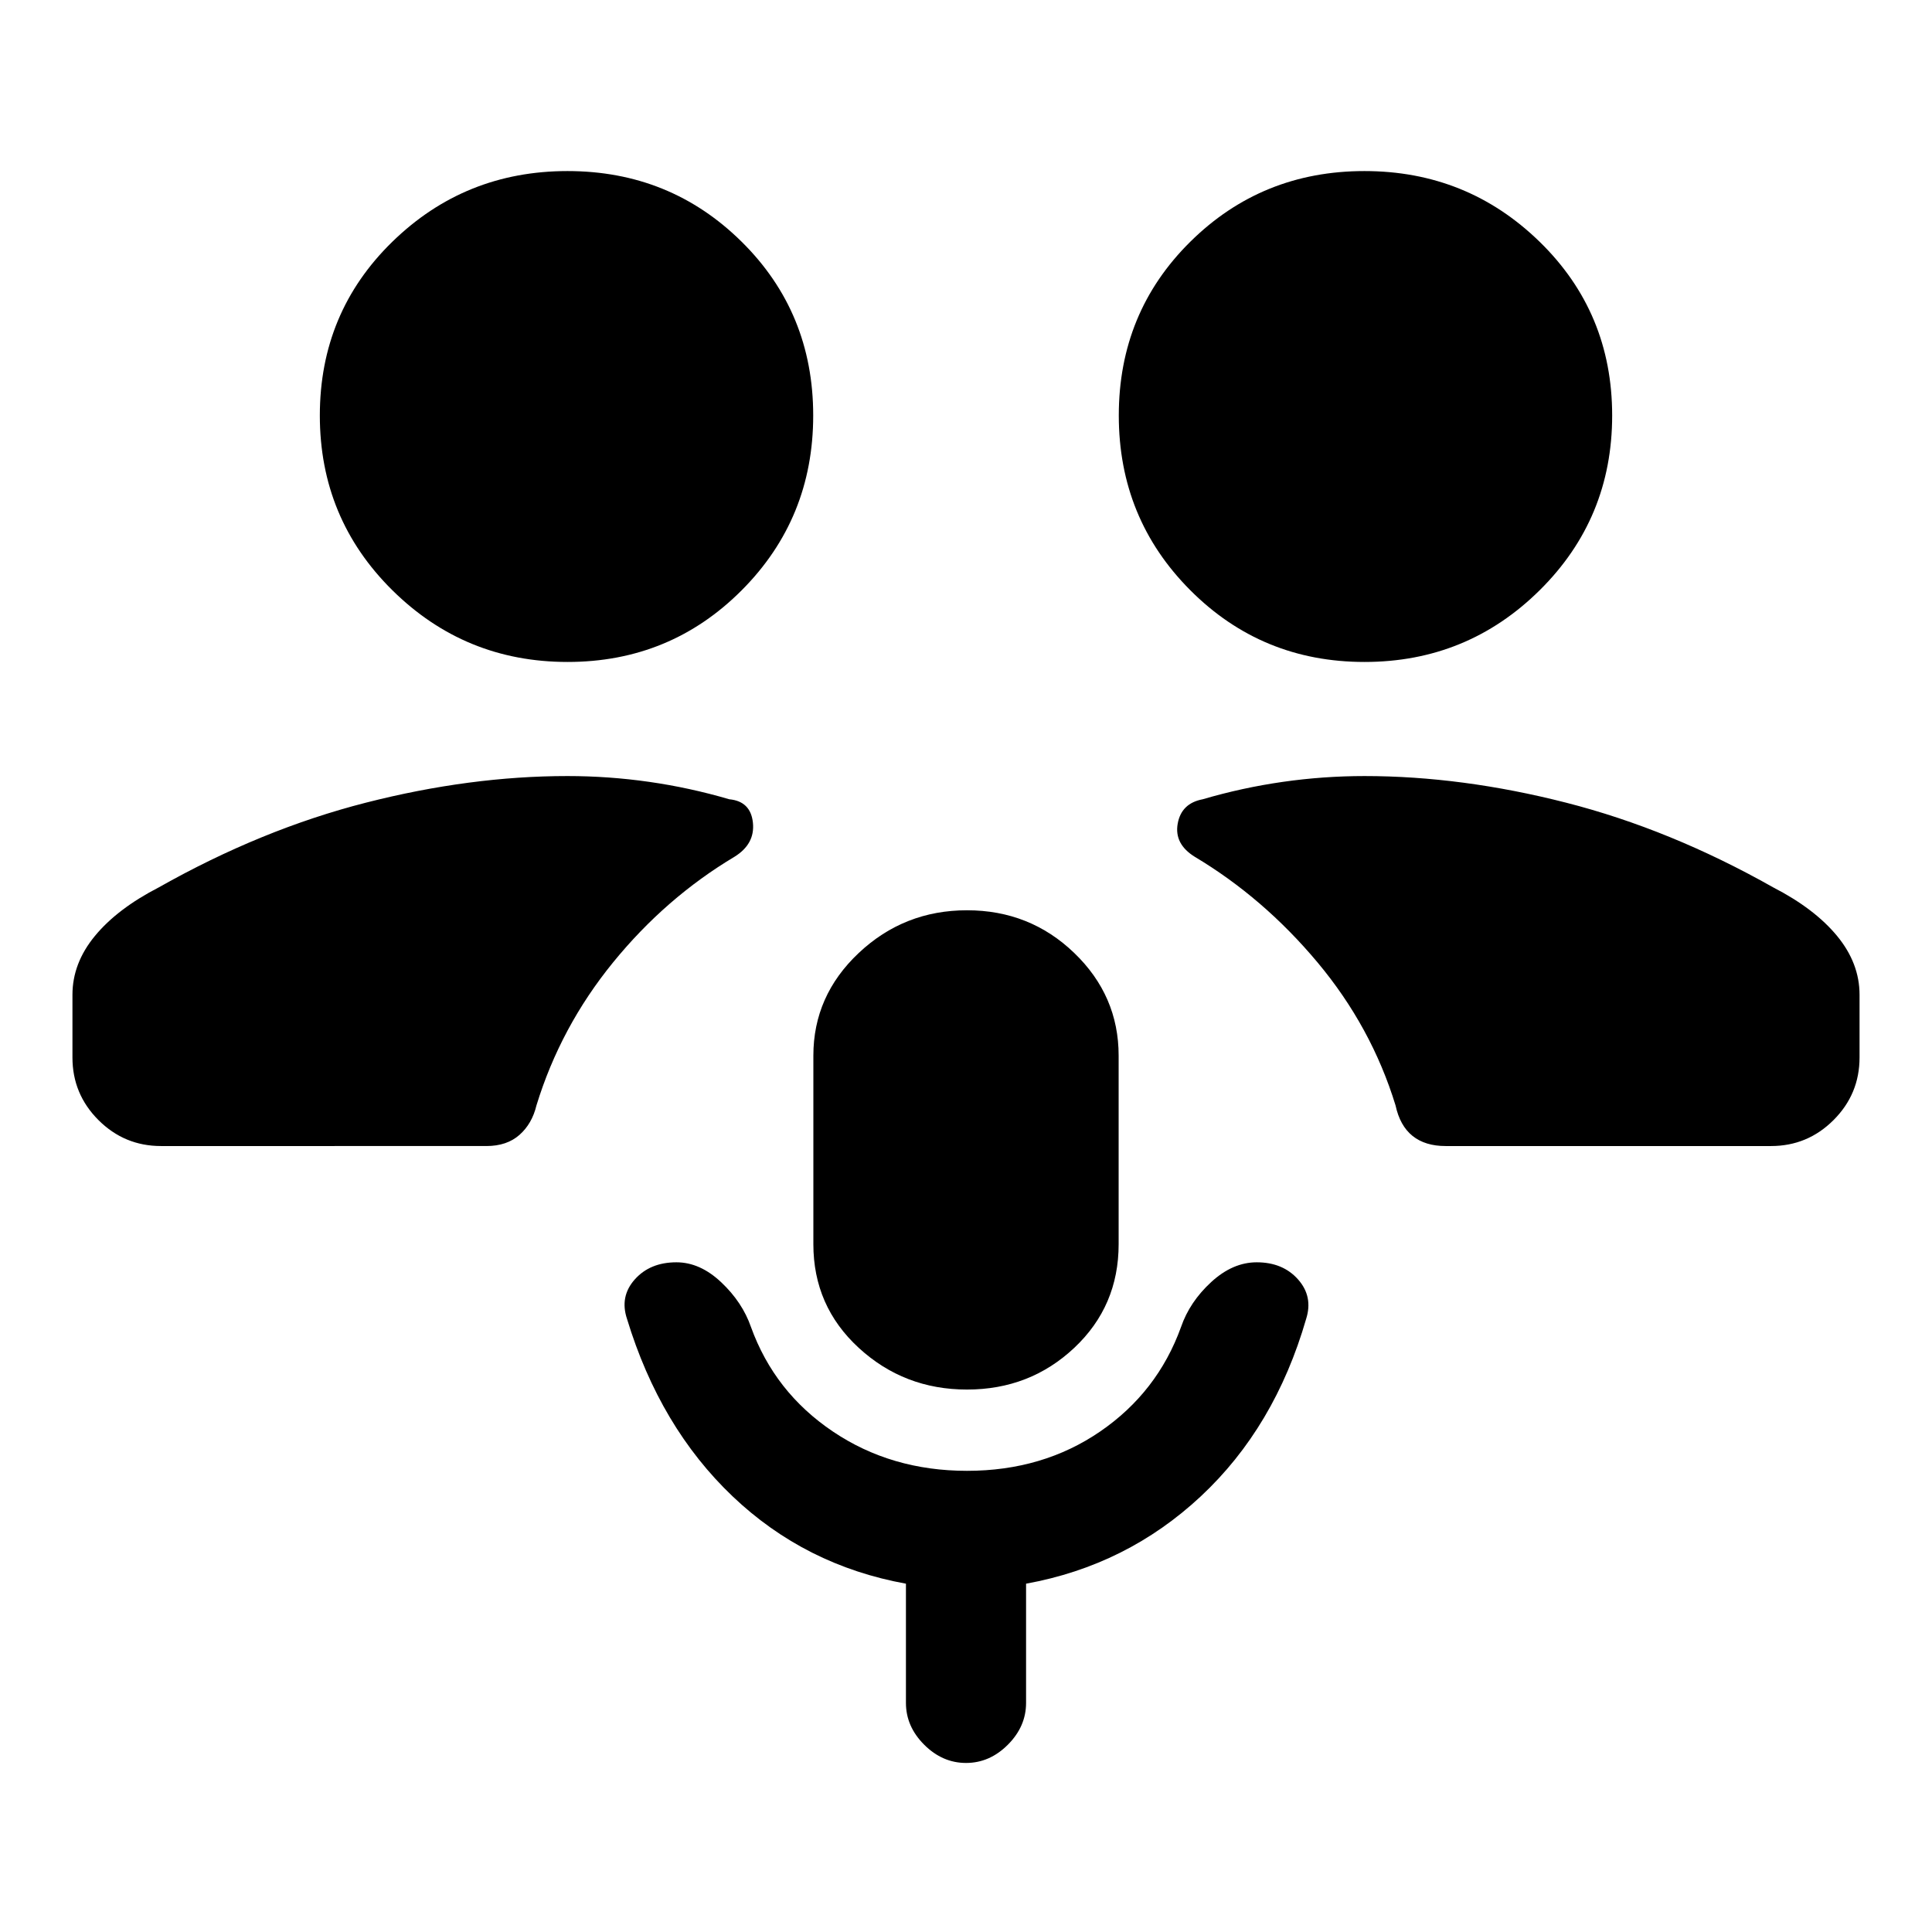 <svg xmlns="http://www.w3.org/2000/svg" height="20" viewBox="0 -960 960 960" width="20"><path d="M480.496-269.54q-31.265 0-53.803-20.73-22.538-20.731-22.538-51.5v-93.692q0-29.769 22.538-50.999 22.538-21.231 53.803-21.231 31.264 0 53.307 21.231 22.042 21.23 22.042 50.999v93.692q0 30.769-22.042 51.5-22.043 20.73-53.307 20.73Zm.004 40.386q37.654 0 66.154-19.539 28.5-19.538 40.192-51.923 4.295-12.487 14.977-22.32 10.681-9.834 22.638-9.834 12.971 0 20.524 8.5 7.552 8.5 4.028 19.623-15.552 53.8-52.321 88.146-36.77 34.346-86.846 43.423v59.231q0 11.733-9.052 20.79-9.051 9.056-20.776 9.056t-20.795-9.057q-9.069-9.056-9.069-20.789v-59.231q-50.076-9.077-86.153-43.423-36.077-34.346-52.448-88.146-3.706-11.123 3.871-19.623 7.577-8.5 20.687-8.5 11.73 0 22.245 9.914 10.516 9.913 14.798 22.24 11.692 32.385 40.692 51.923 29 19.539 66.654 19.539ZM80.001-390.54q-18.175 0-31.087-12.912Q36-416.365 36-434.54v-31.153q0-15.692 11.154-29.23t31.77-24.154Q130-547.923 181.808-561.154q51.807-13.23 100.191-13.23 20.38 0 40.548 2.884 20.169 2.885 39.837 8.654 10.616 1 11.731 11.616 1.115 10.615-9.198 16.98-34.148 20.404-60.263 52.442-26.115 32.038-38.091 71.069-2.178 9.122-8.444 14.661-6.265 5.538-16.426 5.538H80.001Zm638.305 0q-10.161 0-16.426-5.038-6.266-5.039-8.444-15.161-11.976-39.031-38.784-71.069-26.807-32.038-60.955-52.442-10.313-6.365-8.505-16.48 1.807-10.116 12.423-12.116 19.668-5.769 39.836-8.654 20.169-2.884 40.549-2.884 48.384 0 100.191 13.23 51.808 13.231 102.885 42.077 20.615 10.616 31.769 24.154t11.154 29.23v31.153q0 18.175-12.913 31.088-12.912 12.912-31.087 12.912H718.306ZM282.023-631.077q-51.022 0-87.06-35.635-36.039-35.634-36.039-86.826 0-51.192 36.016-86.326 36.015-35.135 87.038-35.135 51.022 0 86.56 35.135 35.538 35.134 35.538 86.326 0 51.192-35.515 86.826-35.516 35.635-86.538 35.635Zm395.999 0q-51.022 0-86.56-35.635-35.538-35.634-35.538-86.826 0-51.192 35.515-86.326 35.516-35.135 86.538-35.135t87.06 35.135q36.039 35.134 36.039 86.326 0 51.192-36.016 86.826-36.016 35.635-87.038 35.635Z"/></svg>